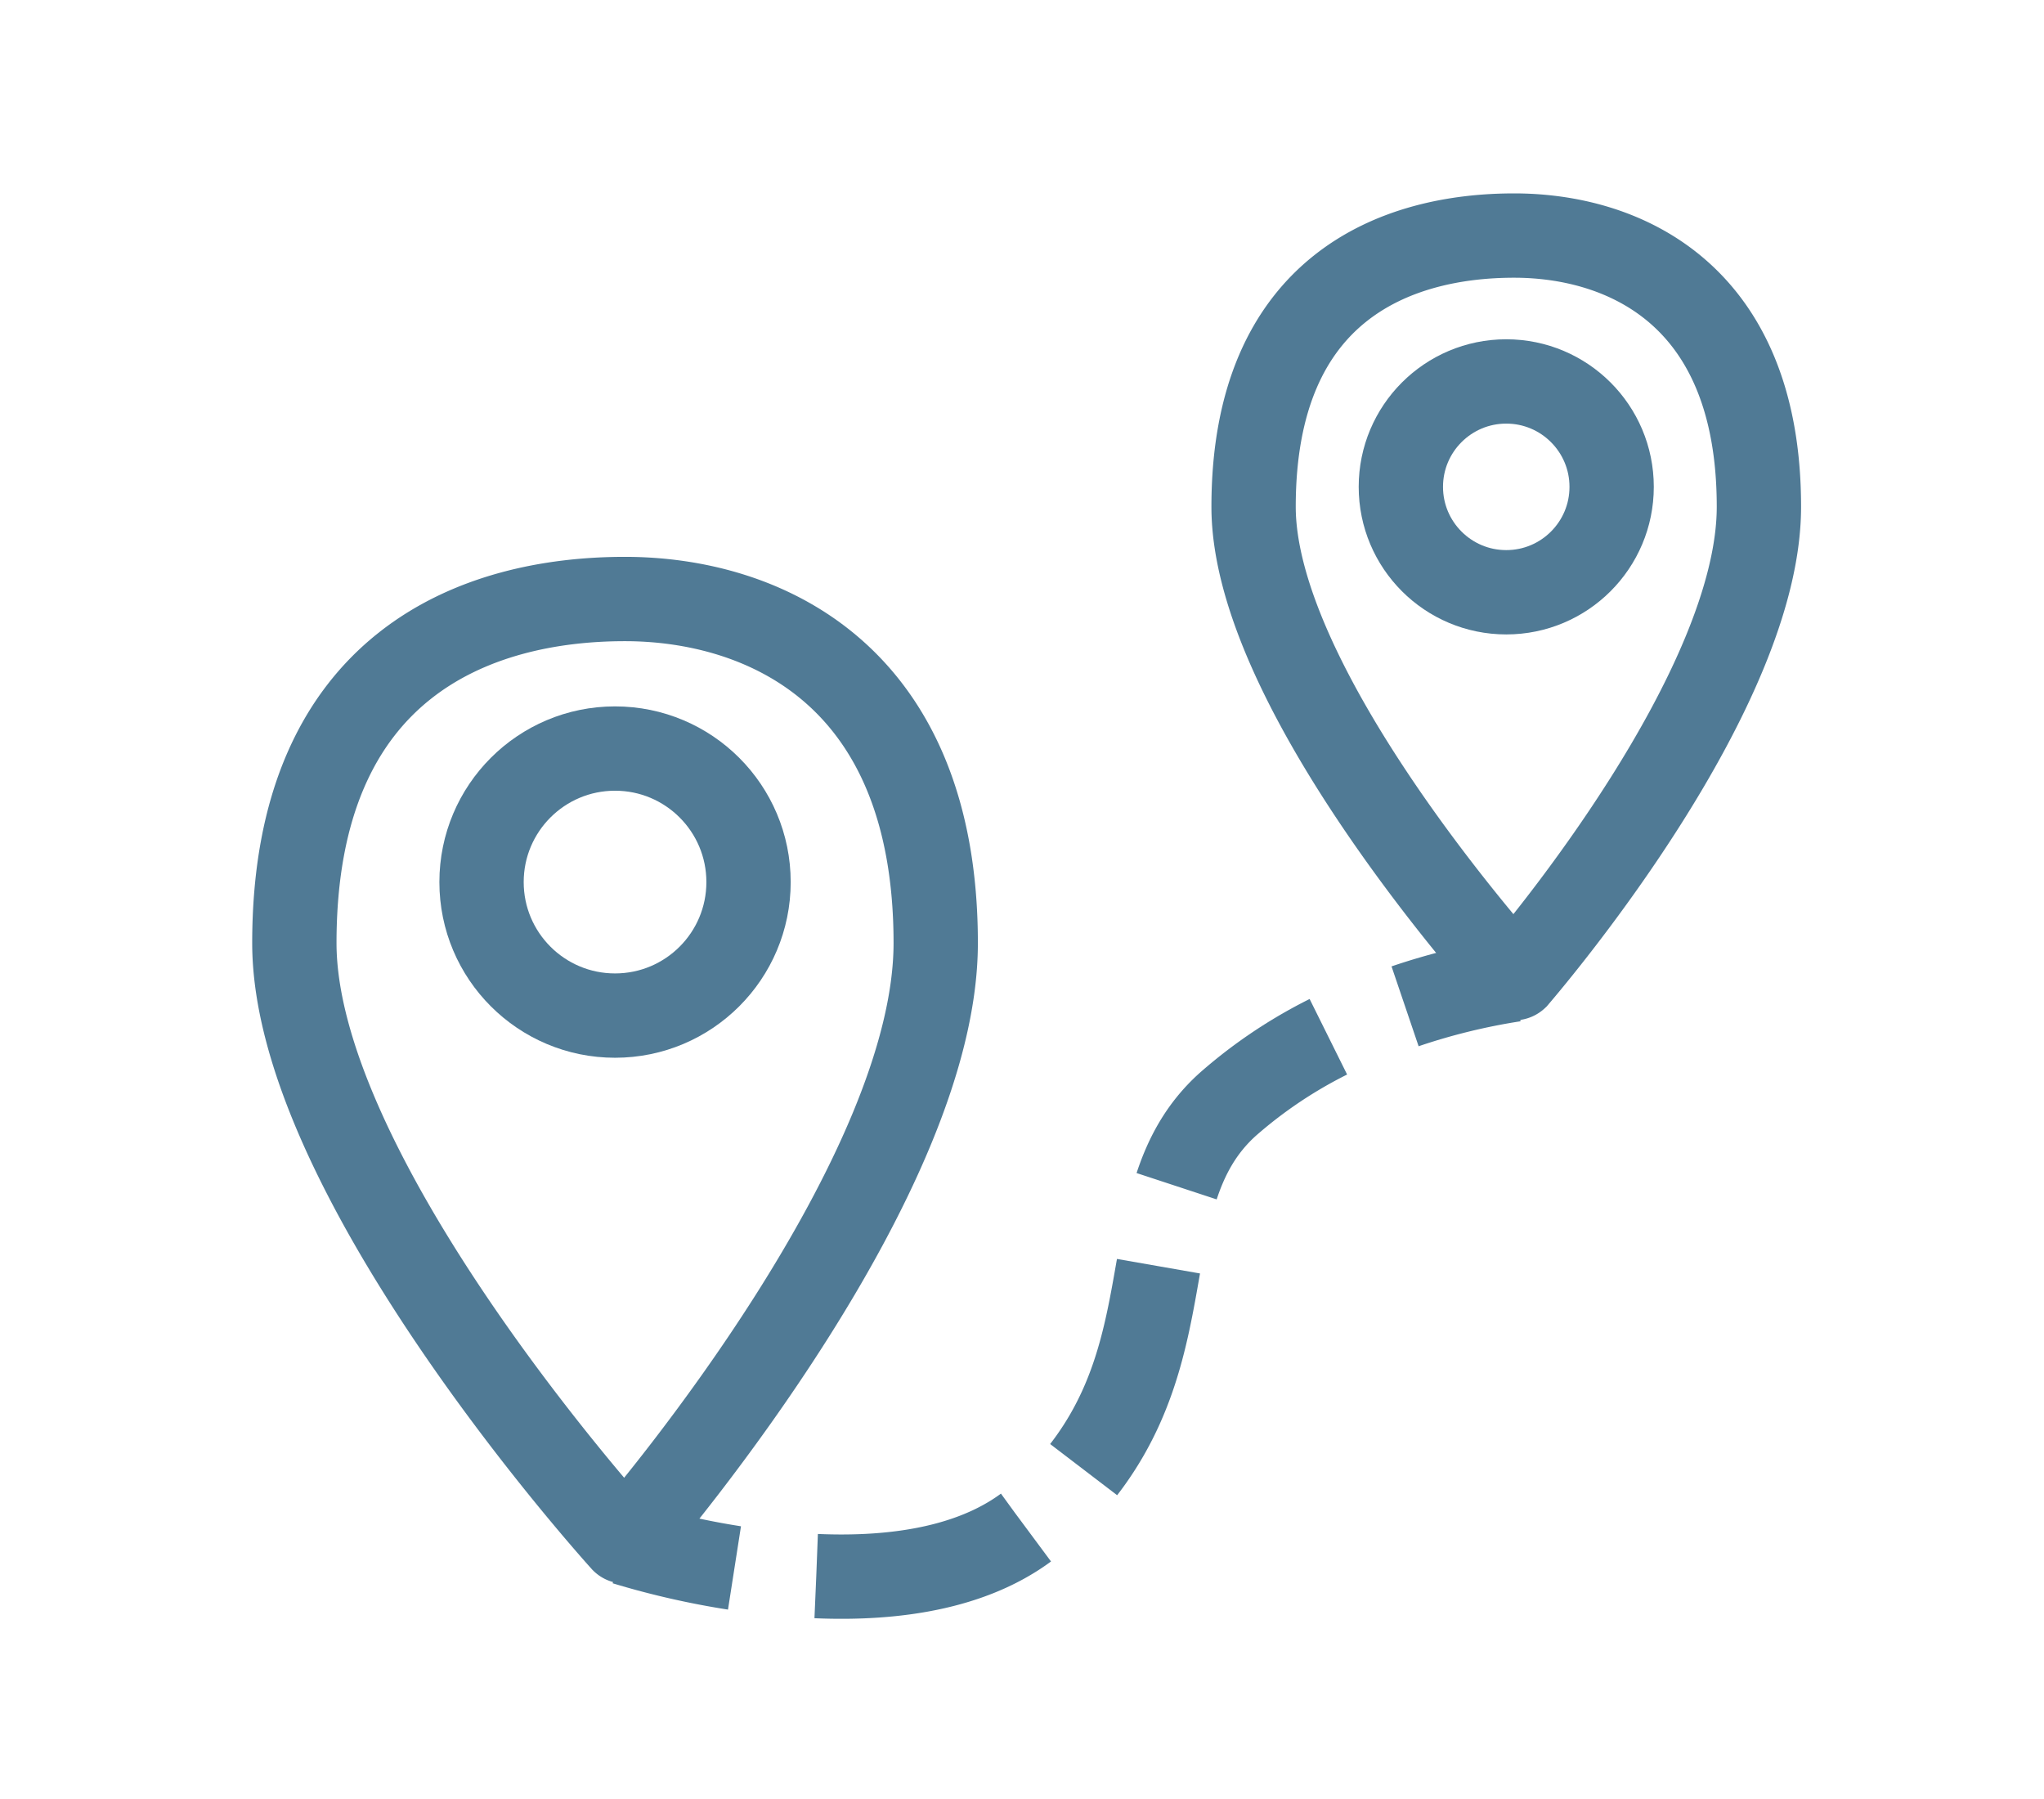 <svg viewBox="0 0 64 64" width="50" height="44" xmlns="http://www.w3.org/2000/svg" stroke-width="3" stroke="#507a95" fill="none"><g id="SVGRepo_bgCarrier" stroke-width="0"></g><g id="SVGRepo_tracerCarrier" stroke-linecap="round" stroke-linejoin="round"></g><g id="SVGRepo_iconCarrier"><path d="M17.94,54.81a.1.1,0,0,1-.14,0c-1-1.11-11.69-13.23-11.69-21.26,0-9.94,6.5-12.24,11.76-12.24,4.84,0,11.06,2.6,11.06,12.24C28.93,41.84,18.87,53.72,17.94,54.81Z"></path><circle cx="17.52" cy="31.38" r="4.75"></circle><path d="M49.58,34.77a.11.11,0,0,1-.15,0c-.87-1-9.19-10.45-9.19-16.74,0-7.84,5.12-9.65,9.27-9.65,3.81,0,8.71,2,8.71,9.65C58.22,24.52,50.4,33.81,49.58,34.77Z"></path><circle cx="49.23" cy="17.32" r="3.75"></circle><path d="M17.87,54.89a28.73,28.73,0,0,0,3.9.89"></path><path d="M24.68,56.07c2.79.12,5.85-.28,7.9-2.08,5.8-5.09,2.89-11.25,6.75-14.71a16.72,16.72,0,0,1,4.93-3" stroke-dasharray="7.8 2.92"></path><path d="M45.63,35.8a23,23,0,0,1,3.88-.95"></path></g></svg>